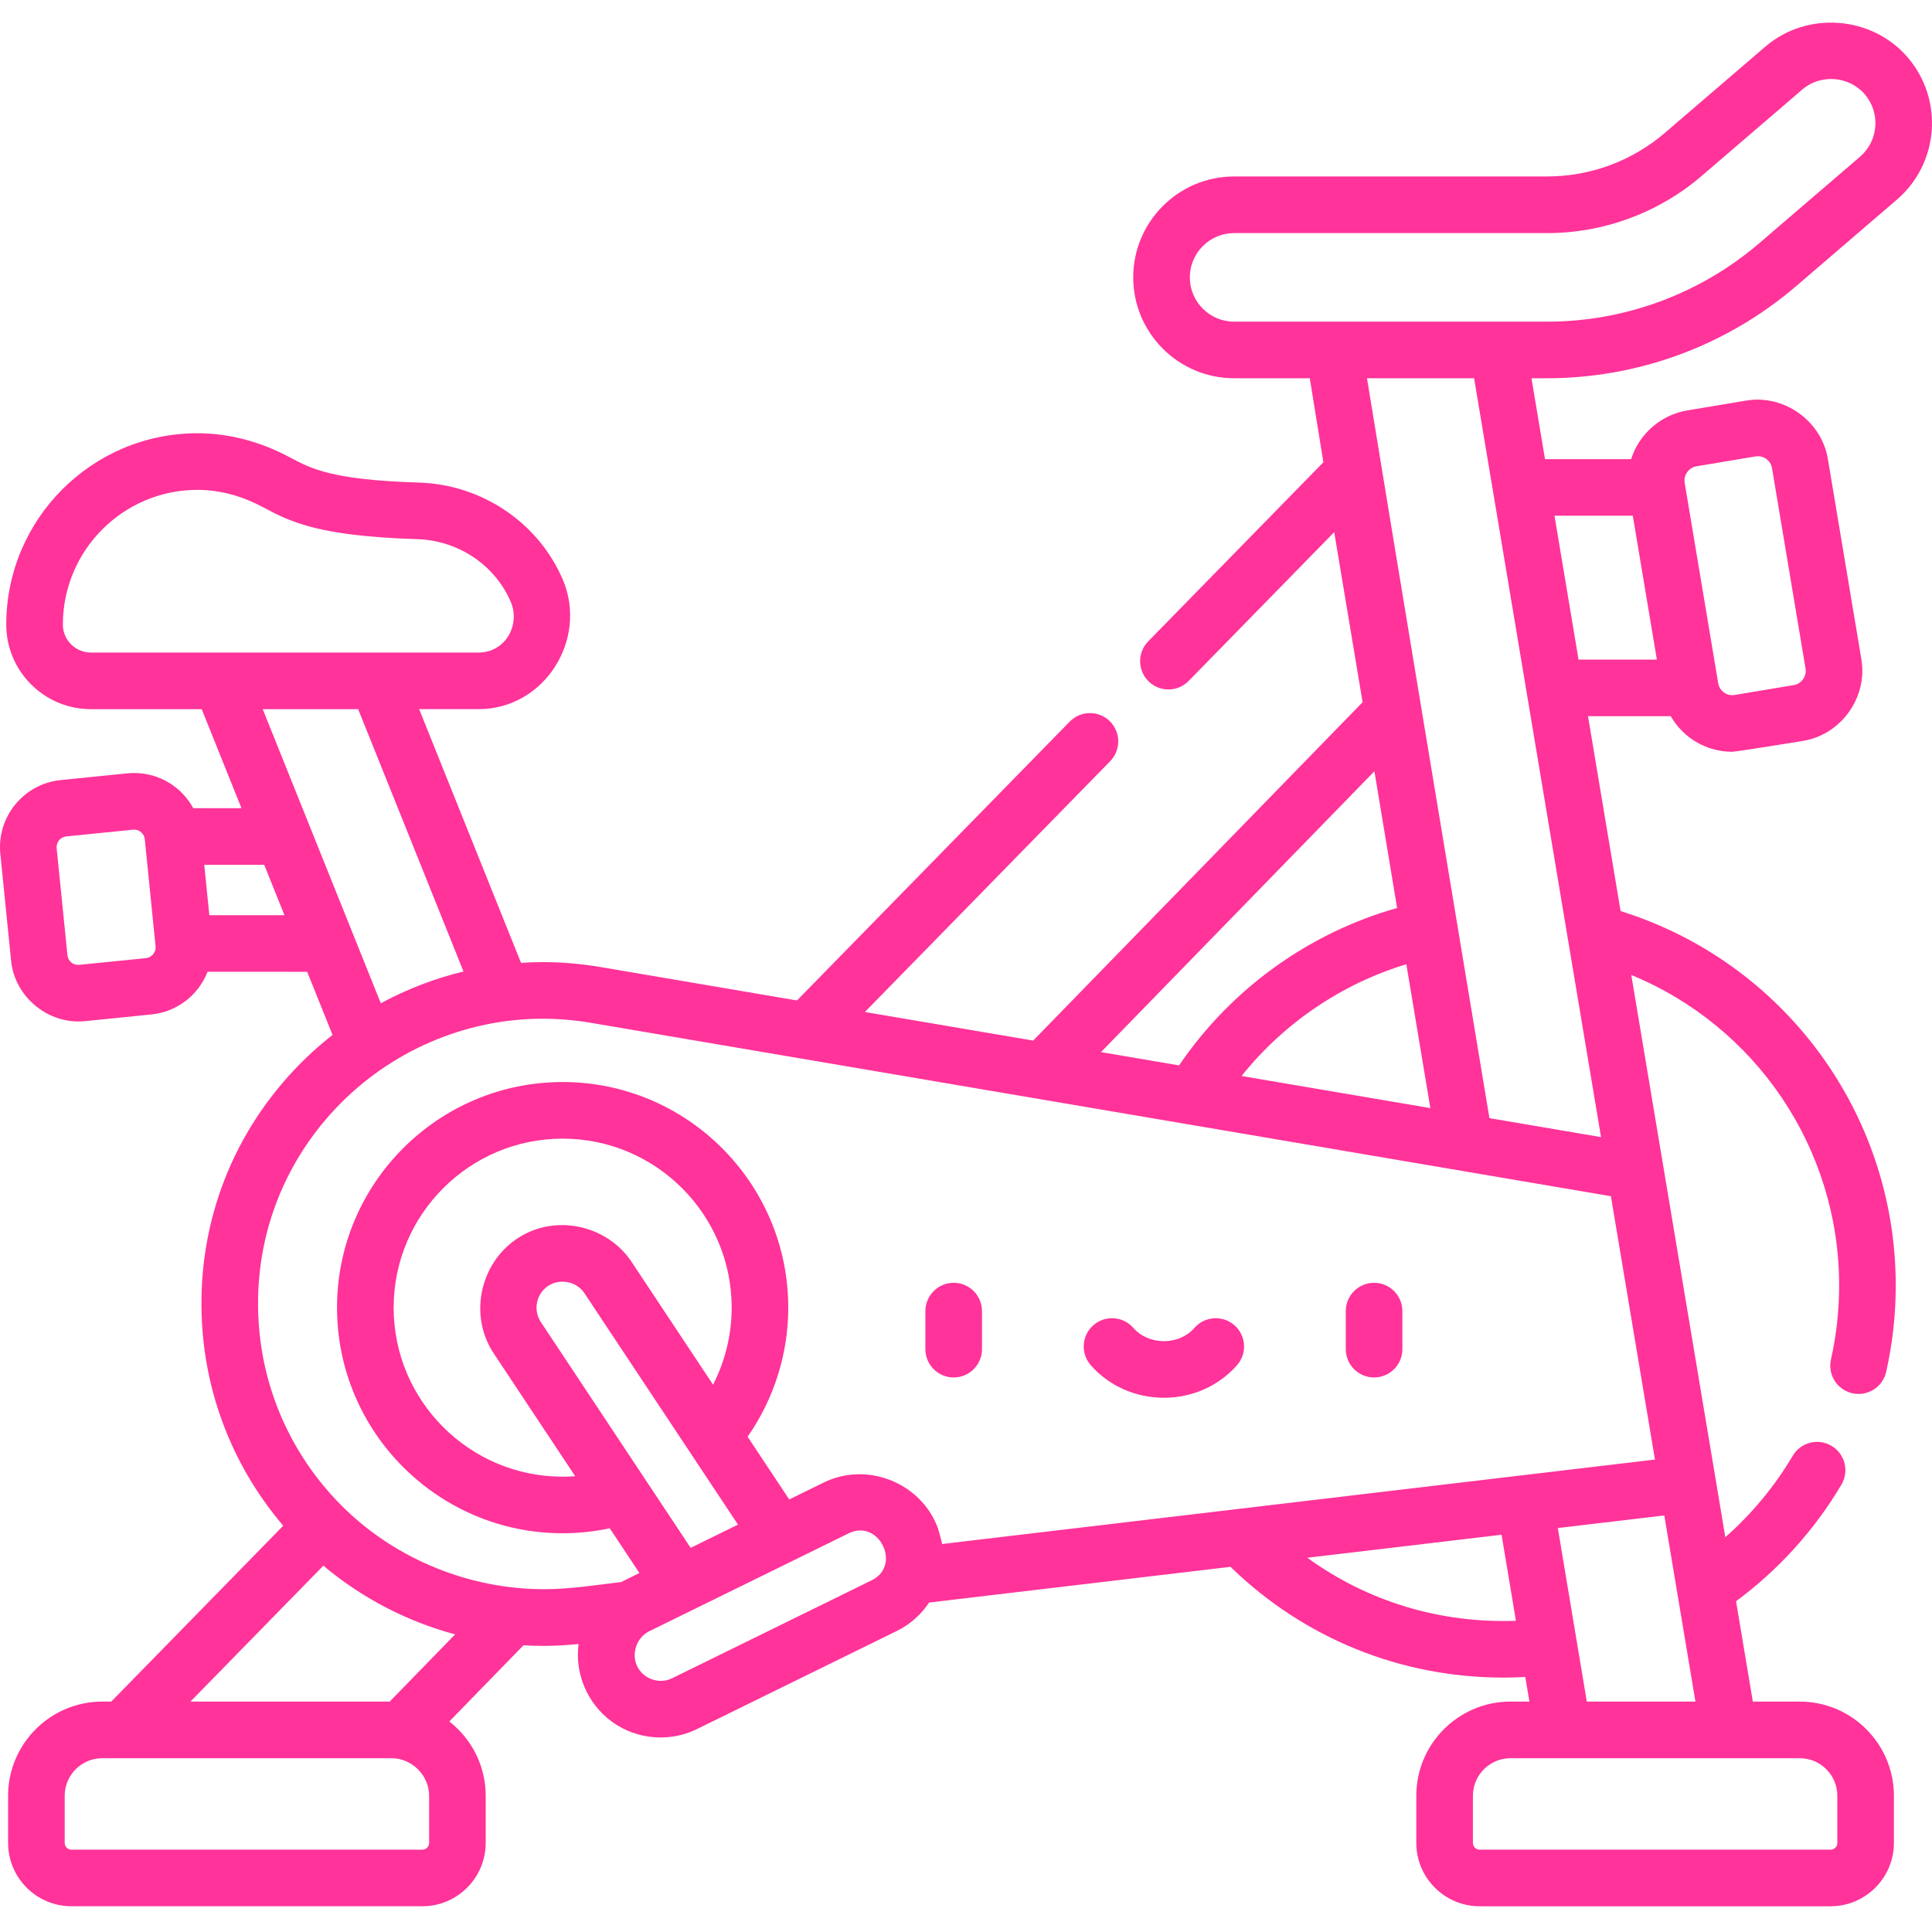 <?xml version="1.0"?>
<svg xmlns="http://www.w3.org/2000/svg" height="512px" viewBox="0 -6 512.002 512" width="512px"><path d="m252.738 359.039c4.141 0 7.5-3.355 7.5-7.5v-10.082c0-4.141-3.359-7.5-7.5-7.5-4.145 0-7.5 3.359-7.5 7.5v10.082c0 4.145 3.355 7.5 7.5 7.5zm0 0" fill="#ff3399"/><path d="m364.148 359.039c4.141 0 7.5-3.355 7.5-7.5v-10.082c0-4.141-3.359-7.5-7.5-7.5-4.145 0-7.5 3.359-7.5 7.5v10.082c0 4.145 3.355 7.5 7.5 7.5zm0 0" fill="#ff3399"/><path d="m308.441 364.422c7.523 0 14.594-3.152 19.395-8.648 2.727-3.117 2.41-7.855-.711-10.582-3.117-2.727-7.855-2.406-10.582.711-1.953 2.238-4.906 3.52-8.102 3.52-3.195 0-6.148-1.281-8.102-3.52-2.727-3.117-7.465-3.438-10.582-.711-3.121 2.727-3.438 7.465-.711 10.582 4.801 5.496 11.871 8.648 19.395 8.648zm0 0" fill="#ff3399"/><path d="m327.051 40.766c-14.742 0-26.734 11.996-26.734 26.738 0 14.742 11.992 26.734 26.734 26.734h20.055c.688 4.344 1.801 11.242 3.605 22.27l-46.426 47.465c-2.898 2.961-2.844 7.711.117 10.609 2.961 2.895 7.707 2.844 10.605-.121l38.574-39.438 7.523 45.074-87.297 89.668-44.598-7.578 65.004-66.465c2.895-2.961 2.844-7.711-.117-10.609-2.961-2.895-7.711-2.844-10.605.121l-72.277 73.895-52.059-8.848c-5.098-.867-10.273-1.309-15.387-1.309-1.902 0-3.801.07-5.691.191l-27-67.234h15.789c17.5 0 29.07-18.648 22.242-34.418-6.48-15.055-21.434-25.113-38.094-25.625-23.004-.707-28.477-3.625-34.27-6.719-7.512-4.008-15.812-6.352-24.414-6.352-27.941 0-50.672 22.746-50.672 50.703 0 12.359 10.055 22.414 22.41 22.414h29.383l10.539 26.246h-12.777c-3.031-5.594-8.926-9.32-15.672-9.32-.598 0-1.207.031-1.805.094l-17.668 1.777c-9.797.988-16.965 9.762-15.98 19.559 0 0 2.852 28.309 2.855 28.348.973 9.645 9.93 16.945 19.559 15.98l17.668-1.781c6.898-.695 12.477-5.254 14.84-11.305l26.395.008 6.723 16.734c-3.586 2.805-6.977 5.887-10.129 9.23-17.262 18.316-25.945 42.266-24.453 67.441 1.207 20.387 9.133 38.875 21.516 53.391l-45.582 46.609h-2.383c-13.758 0-24.953 11.195-24.953 24.957v12.492c0 9.258 7.531 16.789 16.789 16.789h92.992c9.258 0 16.789-7.531 16.789-16.789v-12.492c0-7.992-3.781-15.117-9.645-19.688l19.656-20.188c1.699.094 3.406.156 5.129.156 3.141 0 6.324-.176 9.477-.5-.566 4.25.133 8.57 2.062 12.508 3.715 7.566 11.262 12.266 19.695 12.266 3.367 0 6.613-.754 9.652-2.246l52.898-25.969c3.539-1.738 6.461-4.348 8.582-7.547l79.871-9.465c19.492 18.957 45.039 29.355 72.375 29.355 1.91 0 3.832-.062 5.754-.168l1.09 6.527h-5.02c-13.762 0-24.957 11.195-24.957 24.957v12.492c0 9.258 7.535 16.793 16.793 16.793h92.988c9.262 0 16.793-7.535 16.793-16.793v-12.492c0-13.762-11.195-24.957-24.957-24.957h-12.43l-4.449-26.598c11.238-8.297 20.84-18.898 27.934-30.914 2.105-3.566.926-8.164-2.641-10.27-3.566-2.109-8.168-.926-10.273 2.641-4.758 8.055-10.828 15.371-17.859 21.578l-24.922-148.988c32.949 13.523 55.082 45.836 55.082 82.266 0 6.617-.73 13.211-2.168 19.609-.91 4.039 1.629 8.051 5.668 8.961 4.047.91 8.059-1.629 8.965-5.668 1.684-7.477 2.535-15.18 2.535-22.902 0-45.648-29.742-85.75-72.914-99.207l-8.641-51.648h21.934c3.262 5.703 9.375 9.426 16.289 9.426 1.039 0 18.785-2.879 18.797-2.883 10.102-1.691 17.121-11.523 15.43-21.629 0 0-8.875-53.066-8.887-53.129-1.68-10.035-11.594-17.113-21.629-15.43 0 0-15.668 2.621-15.684 2.621-6.91 1.156-12.707 6.219-14.816 12.895h-22.832l-3.582-21.434h4.164c24.207 0 47.652-8.684 66.023-24.449l26.645-22.875c11.188-9.602 12.477-26.516 2.875-37.703-9.488-11.051-26.66-12.352-37.707-2.871l-26.645 22.871c-8.676 7.449-19.754 11.551-31.191 11.551zm-310.391 118.754c0-19.688 16.004-35.703 35.676-35.703 6.125 0 11.973 1.719 17.352 4.586 7.059 3.766 14.359 7.664 40.867 8.477 10.867.336 20.594 6.836 24.781 16.574 2.676 6.215-1.484 13.477-8.469 13.477h-102.793c-4.086 0-7.414-3.324-7.414-7.41zm84.258 100.352-31.297-77.938h25.293l27.922 69.527c-7.613 1.836-15.004 4.672-21.918 8.41zm-62.246-11.961-17.672 1.781c-1.594.16-2.973-.992-3.129-2.559l-2.855-28.348c-.156-1.57.992-2.973 2.559-3.129l17.668-1.781c.102-.008.203-.016.301-.016 1.465 0 2.68 1.105 2.828 2.574l2.855 28.348c.16 1.566-.988 2.973-2.555 3.129zm36.711-11.371-19.91-.008-1.344-13.352h15.891zm411.531 233.363v12.488c0 .988-.805 1.793-1.793 1.793h-92.988c-.988 0-1.793-.805-1.793-1.793v-12.488c0-5.492 4.465-9.957 9.957-9.957h76.66c5.488 0 9.957 4.465 9.957 9.957zm-62.625-174.559-29.574-5.027c-8.68-52.152-27.34-164.492-32.445-196.078h28.379zm-45.23-7.688-50.039-8.504c11.238-14.031 26.523-24.414 43.676-29.621zm33.785 111.297 28.215-3.344 8.254 49.336h-28.793zm-48.613-200.559c1.82 10.957 3.816 23.004 6.016 36.234-23.426 6.617-44.008 21.449-57.777 41.711l-20.695-3.52zm-250.516 283.996c0 .988-.801 1.793-1.789 1.793h-92.992c-.988 0-1.789-.805-1.789-1.793v-12.488c0-5.492 4.465-9.957 9.953-9.957h76.664c5.41 0 9.957 4.551 9.957 9.957v12.488zm-10.449-37.445h-52.805l35.234-36.02c10.133 8.512 22.125 14.789 34.918 18.199zm40.59-29.789c-19.363-.098-38.492-7.75-52.465-21.301-13.133-12.738-21.707-30.219-22.867-49.797-1.246-21.008 5.996-40.988 20.391-56.266 14.27-15.137 34.262-23.82 54.859-23.82 4.273 0 8.602.367 12.871 1.094l270.262 45.941 11.676 69.793s-188.93 22.383-188.93 22.383c.117-.016-1-3.945-1.117-4.262-4.438-11.977-18.738-17.68-30.219-12.047l-9.164 4.496-11.027-16.621c6.977-9.992 10.773-21.941 10.773-34.211 0-32.969-26.82-59.789-59.789-59.789s-59.793 26.82-59.793 59.789c0 32.973 26.824 59.793 59.793 59.793 4.215 0 8.391-.449 12.48-1.32l7.863 11.848s-4.566 2.25-4.836 2.398c-6.887.816-13.809 1.934-20.762 1.898zm45.113-54.203-21.586-32.535c-5.91-8.906-17.902-12.289-27.59-7.73-11.93 5.613-16.246 20.984-8.953 31.977l21.594 32.543c-1.105.082-2.211.125-3.324.125-24.695 0-44.789-20.094-44.789-44.793 0-24.695 20.094-44.789 44.789-44.789 24.699 0 44.789 20.094 44.789 44.789.004 7.141-1.711 14.137-4.93 20.414zm-45.629-16.582c-2.113-3.184-1.242-7.492 1.938-9.602 3.113-2.066 7.543-1.168 9.605 1.941l40.691 61.328-12.543 6.156zm87.695 68.406s-52.754 25.898-52.902 25.969c-3.406 1.672-7.605.227-9.27-3.164-1.629-3.312-.148-7.641 3.164-9.273 0 0 52.824-25.93 52.902-25.969 7.992-3.926 14.105 8.508 6.105 12.438zm115.418-5.957 51.477-6.098 3.809 22.801c-20.18.738-39.402-5.184-55.285-16.703zm100.672-287.695c.57-.797 1.434-1.379 2.441-1.551l15.68-2.621c2.047-.336 4.02 1.059 4.359 3.109l8.887 53.133c.34 2.031-1.082 4.016-3.109 4.355l-15.684 2.625c-2.082.348-4.016-1.066-4.355-3.109 0 0-8.836-52.816-8.891-53.137-.168-1.012.105-2.012.672-2.805zm-14.418 11.547 6.379 38.129h-20.754l-6.379-38.129zm18.277-90.074s26.629-22.859 26.645-22.875c4.859-4.168 12.383-3.598 16.551 1.262 4.215 4.91 3.652 12.332-1.258 16.551l-26.648 22.871c-15.648 13.434-35.625 20.832-56.25 20.832h-82.973c-6.469 0-11.734-5.266-11.734-11.734 0-6.473 5.266-11.738 11.734-11.738h82.973c15.02 0 29.566-5.387 40.961-15.168zm0 0" fill="#ff3399"/></svg>
